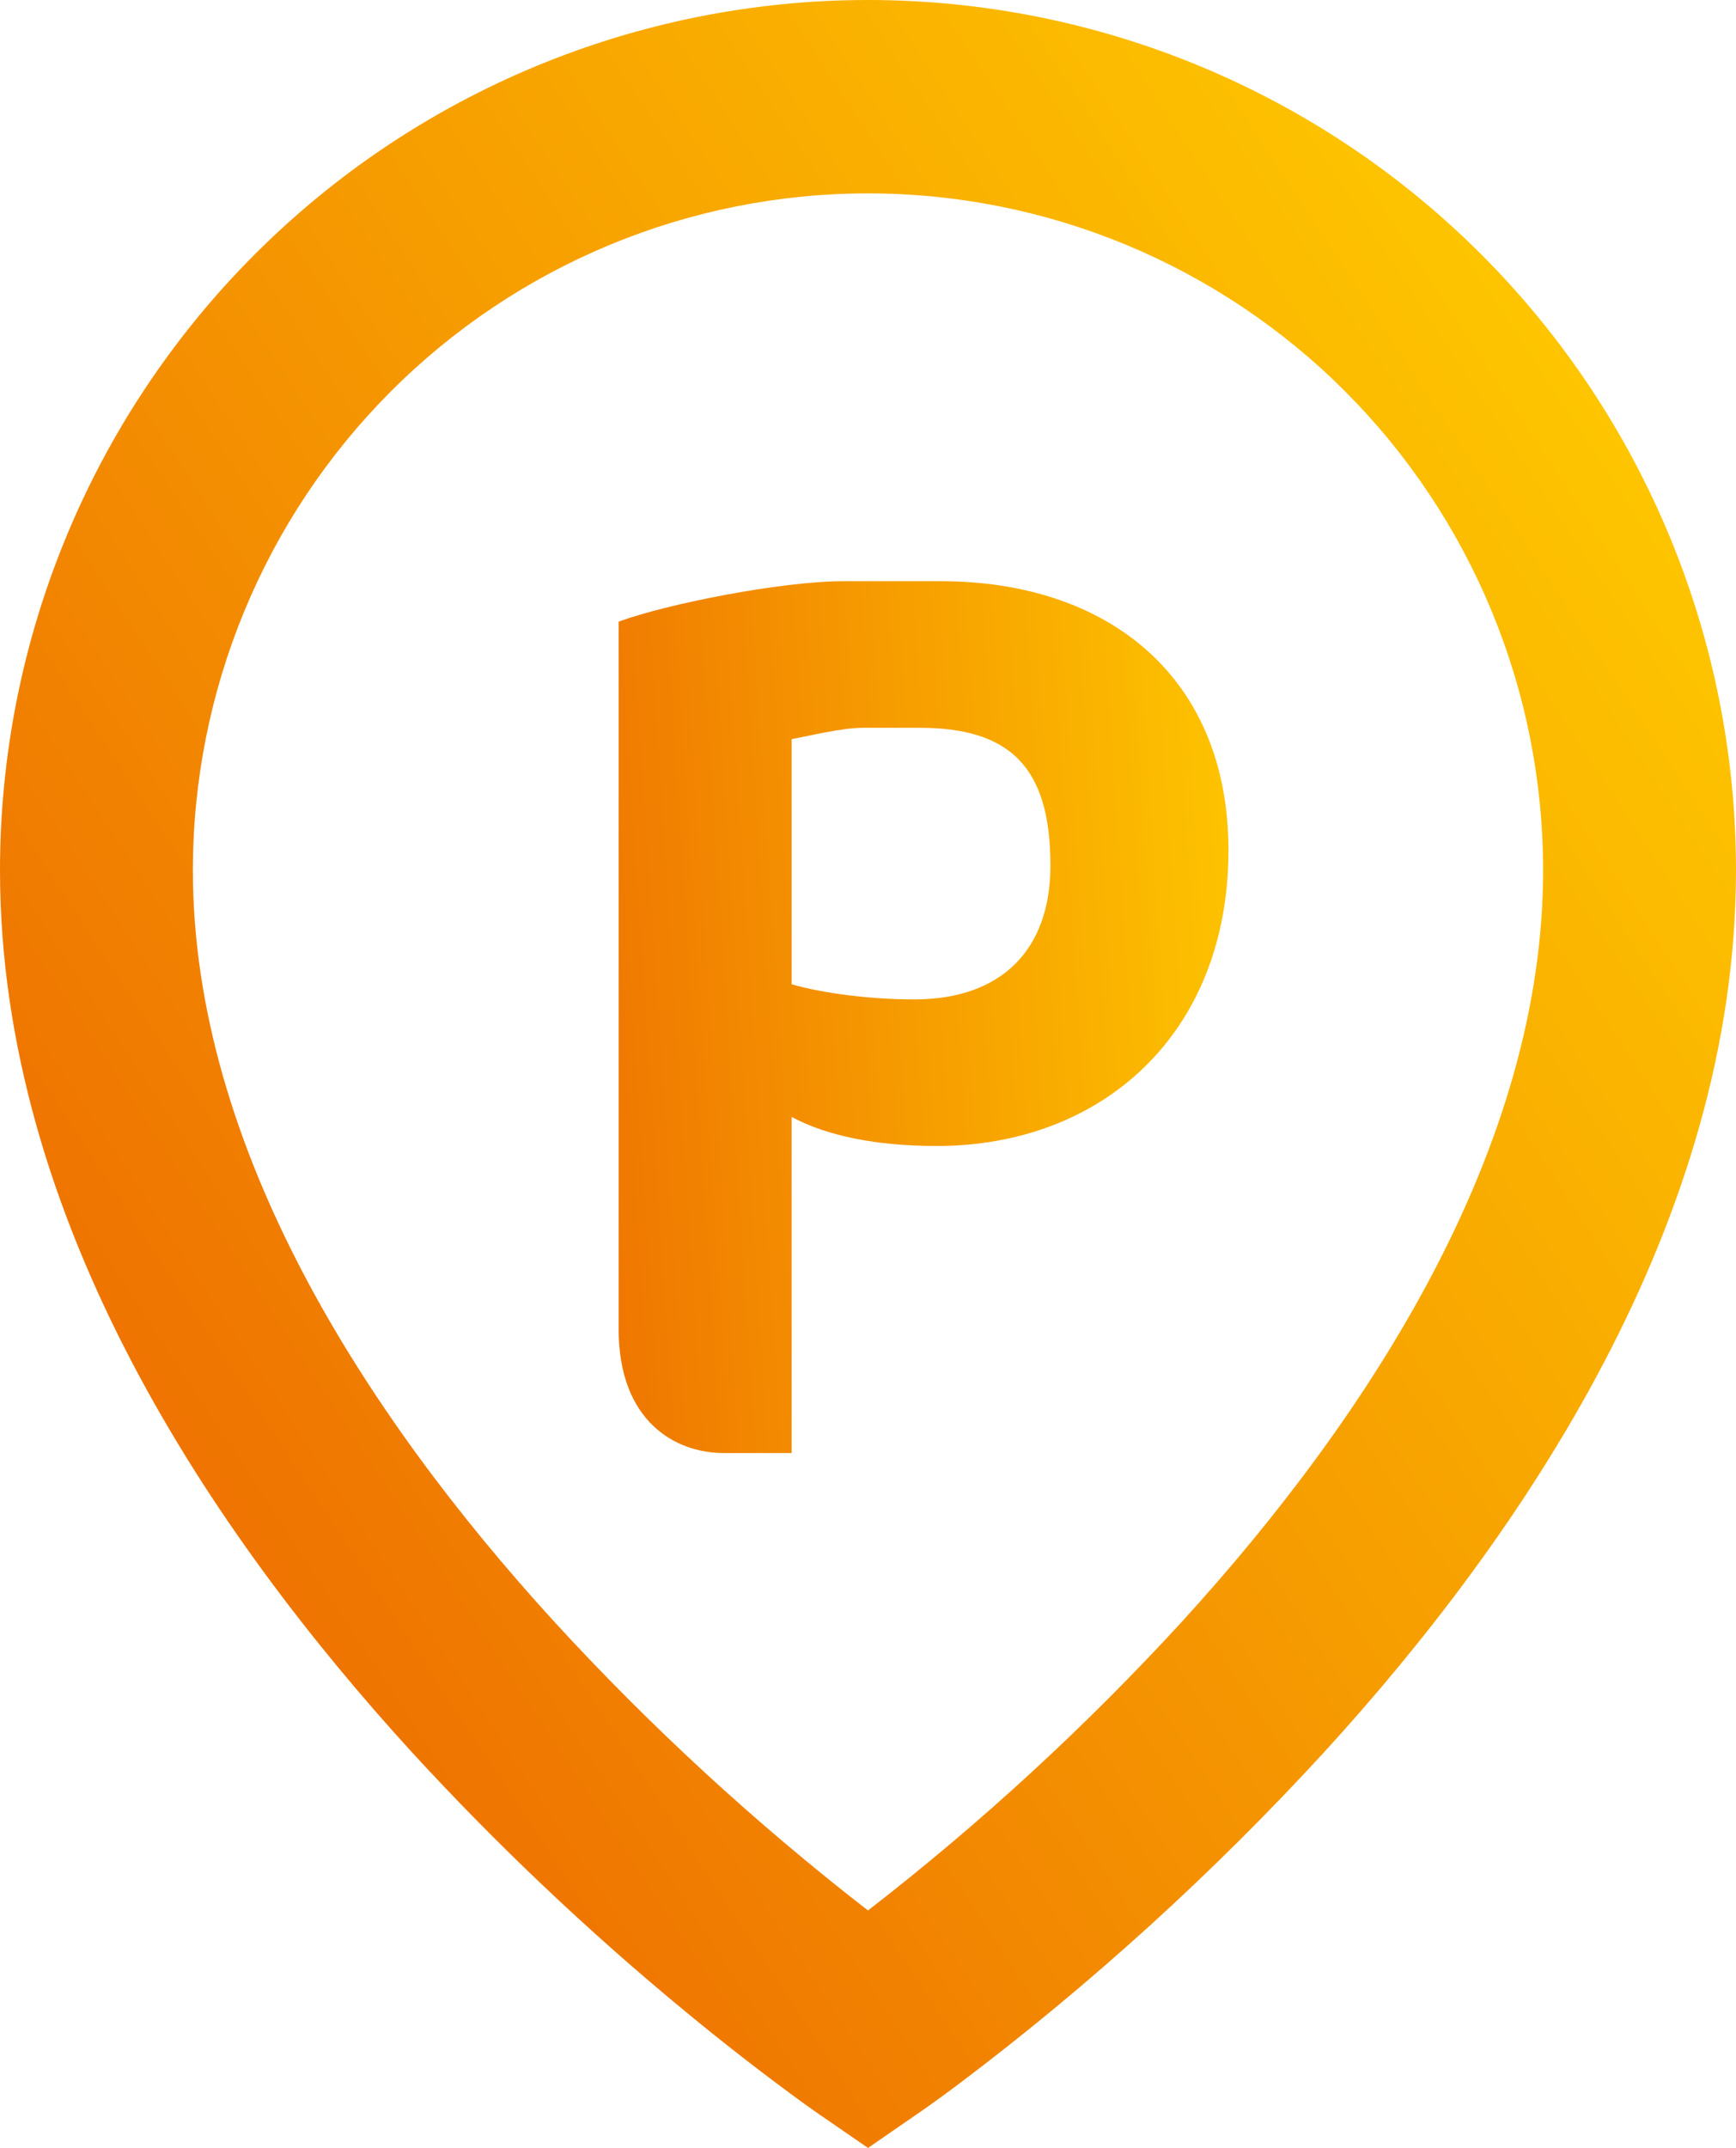 <svg width="55" height="68" viewBox="0 0 55 68" fill="none" xmlns="http://www.w3.org/2000/svg">
<path d="M27.5 6.122C21.827 6.122 16.387 8.38 12.376 12.398C8.365 16.417 6.111 21.867 6.111 27.55C6.111 36.311 11.556 44.763 17.533 51.311C20.59 54.645 23.925 57.713 27.5 60.482C31.075 57.715 34.41 54.649 37.467 51.317C43.444 44.763 48.889 36.314 48.889 27.55C48.889 21.867 46.635 16.417 42.624 12.398C38.613 8.38 33.173 6.122 27.5 6.122ZM27.5 68L25.767 66.806L25.758 66.8L25.74 66.785L25.679 66.742L25.45 66.58C24.184 65.658 22.948 64.699 21.74 63.702C18.646 61.156 15.733 58.396 13.023 55.443C6.777 48.599 0 38.684 0 27.55C1.08681e-07 20.243 2.897 13.236 8.055 8.069C13.212 2.903 20.206 0 27.5 0C34.794 0 41.788 2.903 46.945 8.069C52.103 13.236 55 20.243 55 27.55C55 38.684 48.223 48.602 41.977 55.443C38.438 59.299 34.556 62.824 30.378 65.974C30.03 66.234 29.679 66.49 29.324 66.742L29.26 66.785L29.242 66.8L29.236 66.803L27.5 68Z" fill="url(#paint0_linear_1301_1191)"/>
<path d="M38.92 26.92C38.92 32.72 34.92 36.28 29.68 36.28C27.76 36.28 26.2 35.96 25.08 35.36V46H22.92C21.4 46 19.6 45 19.6 42.08V19.68C21.12 19.12 24.76 18.4 26.72 18.4H29.8C35.12 18.4 38.92 21.44 38.92 26.92ZM33.28 27.4C33.28 24.28 32 23.04 29.12 23.04H27.36C26.68 23.04 25.72 23.28 25.08 23.4V31.16C26.04 31.44 27.56 31.64 28.96 31.64C31.76 31.64 33.28 30.04 33.28 27.4Z" fill="url(#paint1_linear_1301_1191)"/>
<defs>
<linearGradient id="paint0_linear_1301_1191" x1="55" y1="10.5" x2="-1.07" y2="47.357" gradientUnits="userSpaceOnUse">
<stop stop-color="#FFCC00"/>
<stop offset="1" stop-color="#ED6A01"/>
</linearGradient>
<linearGradient id="paint1_linear_1301_1191" x1="17" y1="58" x2="43.498" y2="56.259" gradientUnits="userSpaceOnUse">
<stop stop-color="#ED6A01"/>
<stop offset="1" stop-color="#FFCC00"/>
</linearGradient>
</defs>
</svg>
